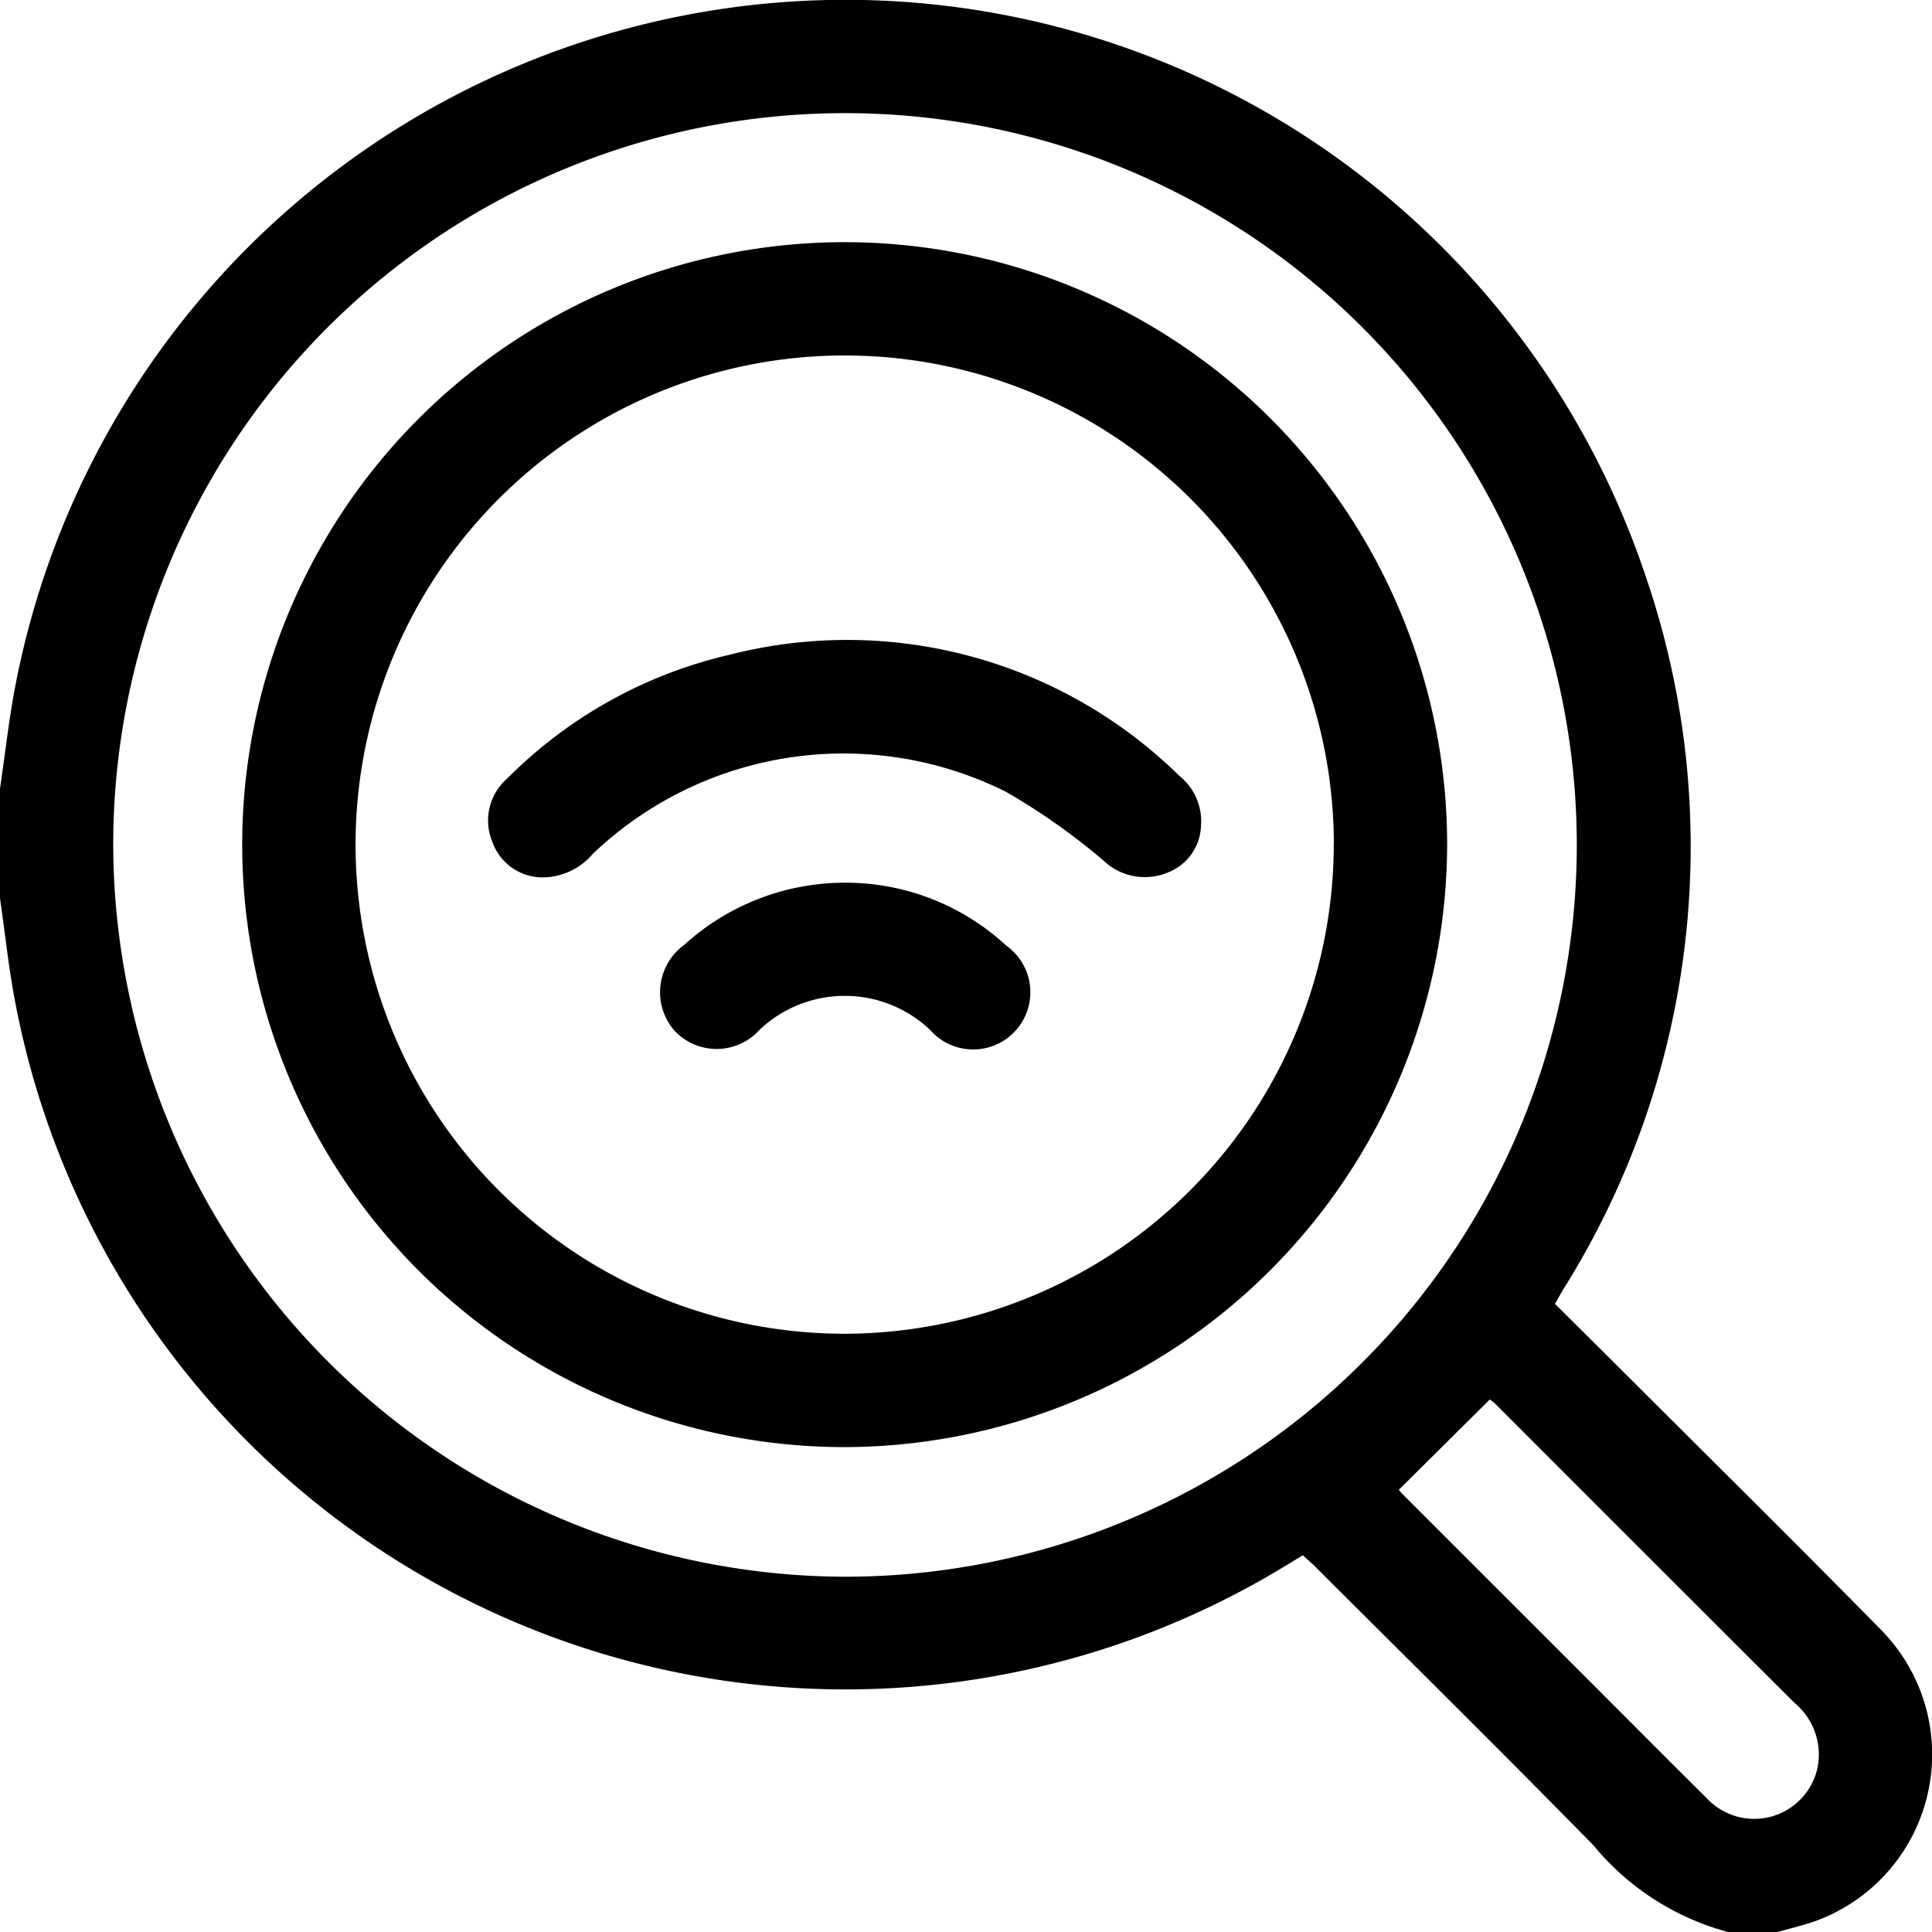 <svg id="feature4" xmlns="http://www.w3.org/2000/svg" width="53.378" height="53.383" viewBox="0 0 53.378 53.383">
  <path id="Path_2842" data-name="Path 2842" d="M106,251.444c.133-.906.235-1.817.4-2.716a23.361,23.361,0,0,1,23.981-19.057,23.317,23.317,0,0,1,21.064,15.838,23.032,23.032,0,0,1-2.255,19.77c-.071.118-.136.24-.228.4q1.05,1.043,2.1,2.087c2.285,2.284,4.586,4.553,6.849,6.859a4.9,4.9,0,0,1-1.614,8.052c-.383.153-.792.24-1.19.358h-1.355a7.26,7.26,0,0,1-3.73-2.4c-2.528-2.58-5.1-5.116-7.655-7.669-.118-.118-.246-.226-.372-.342l-.429.26A23.349,23.349,0,0,1,106.4,257.234c-.169-.915-.268-1.844-.4-2.766Zm23.316,21.772a20.218,20.218,0,1,0-20.188-20.209A20.277,20.277,0,0,0,129.316,273.216Zm15.33-2.4c.024.025.1.116.186.2l4.94,4.939c1.131,1.13,2.257,2.265,3.392,3.39a1.79,1.79,0,0,0,3.053-.86,1.852,1.852,0,0,0-.632-1.778q-4.135-4.122-8.26-8.254a.994.994,0,0,0-.165-.133Z" transform="translate(-106 -229.654)"/>
  <path id="Path_2843" data-name="Path 2843" d="M170.716,310.979a16.645,16.645,0,1,1,16.63-16.652A16.683,16.683,0,0,1,170.716,310.979Zm13.5-16.652a13.514,13.514,0,1,0-13.471,13.52A13.537,13.537,0,0,0,184.214,294.327Z" transform="translate(-147.364 -270.998)"/>
  <path id="Path_2844" data-name="Path 2844" d="M222.522,361.852a1.436,1.436,0,0,1-.915,1.292,1.651,1.651,0,0,1-1.782-.331,17.84,17.84,0,0,0-2.708-1.906,10.042,10.042,0,0,0-11.4,1.724,1.833,1.833,0,0,1-1.417.649,1.471,1.471,0,0,1-1.356-.978,1.537,1.537,0,0,1,.415-1.759,12.691,12.691,0,0,1,6.154-3.418,13.094,13.094,0,0,1,12.411,3.35A1.607,1.607,0,0,1,222.522,361.852Z" transform="translate(-189.34 -339.039)"/>
  <path id="Path_2845" data-name="Path 2845" d="M242.058,404.738a6.532,6.532,0,0,1,4.392,1.738,1.58,1.58,0,1,1-2.105,2.327,3.425,3.425,0,0,0-4.719.007,1.592,1.592,0,0,1-2.356,0,1.615,1.615,0,0,1,.276-2.349A6.6,6.6,0,0,1,242.058,404.738Z" transform="translate(-218.649 -380.35)"/>
</svg>
